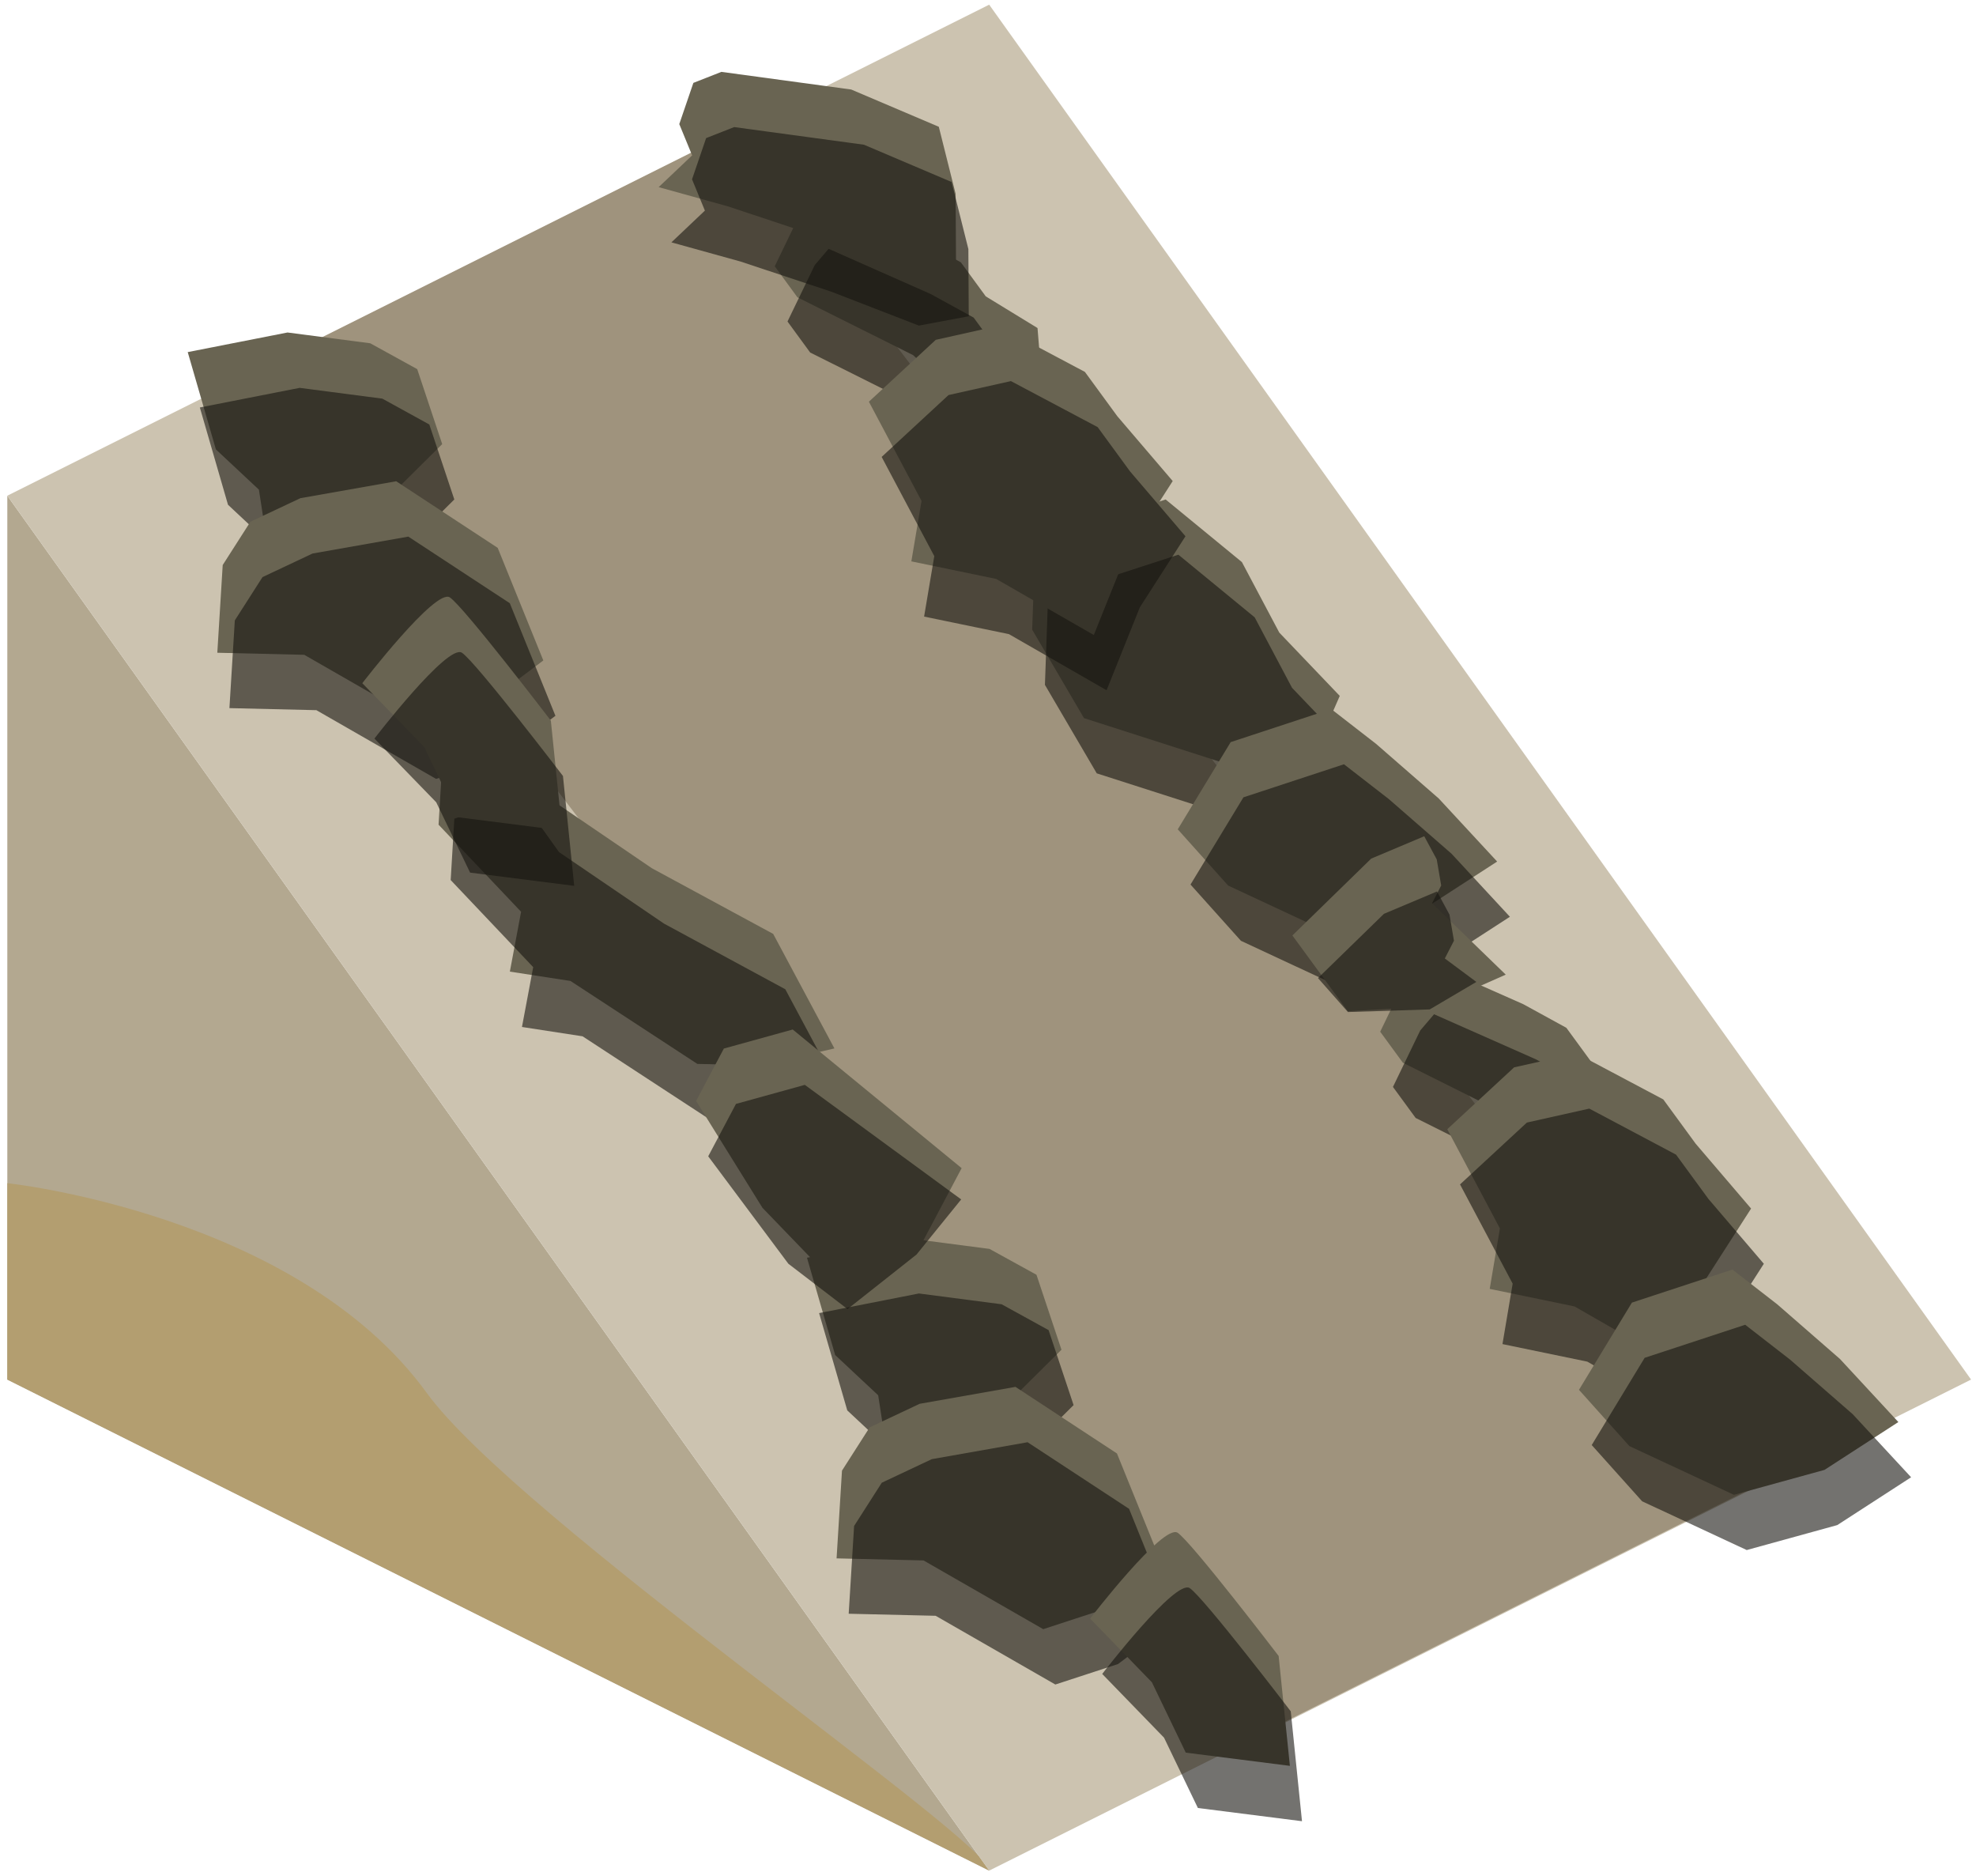 <?xml version="1.0" encoding="UTF-8" standalone="no"?><!DOCTYPE svg PUBLIC "-//W3C//DTD SVG 1.1//EN" "http://www.w3.org/Graphics/SVG/1.1/DTD/svg11.dtd"><svg width="100%" height="100%" viewBox="0 0 216 205" version="1.1" xmlns="http://www.w3.org/2000/svg" xmlns:xlink="http://www.w3.org/1999/xlink" xml:space="preserve" xmlns:serif="http://www.serif.com/" style="fill-rule:evenodd;clip-rule:evenodd;stroke-linejoin:round;stroke-miterlimit:1.414;"><g id="Sand_Ramp_LeftUp_high-angle3"><path d="M0.799,54.175l0,96.598l107.331,53.666l-107.331,-150.264Z" style="fill:#b3a890;"/><clipPath id="_clip1"><path d="M0.799,54.175l0,96.598l107.331,53.666l-107.331,-150.264Z"/></clipPath><g clip-path="url(#_clip1)"><path d="M0.799,129.307c0,0 31.637,3.353 45.851,22.925c9.912,13.65 61.555,48.96 61.48,52.207c-0.588,25.514 65.459,-90.508 107.331,-75.132c41.872,15.377 13.212,68.526 13.212,68.526l-160.009,19.072l-73.232,-47.349l5.367,-40.249Z" style="fill:#b39e70;"/></g><path d="M0.799,54.175l107.331,150.264l107.331,-53.666l-107.331,-150.263l-107.331,53.665Z" style="fill:#ccc3b0;"/><g><path d="M26.444,41.236l112.698,147.581l53.666,-26.833l-112.698,-147.581l-53.666,26.833Z" style="fill:#9f937d;"/><g><path d="M134.034,83.469l9.125,0.109l3.293,-7.523l-6.61,-6.918l-4.085,-7.704l-8.339,-6.845l-14.247,4.629l-0.342,9.597l5.664,9.668l15.541,4.987Z" style="fill:#696452;"/><path d="M135.428,89.503l9.126,0.11l3.292,-7.524l-6.61,-6.917l-4.085,-7.704l-8.339,-6.846l-14.246,4.63l-0.343,9.596l5.664,9.669l15.541,4.986Z" style="fill:#161510;fill-opacity:0.6;"/><path d="M87.169,32.493l12.645,6.319l7.08,6.561l3.393,0.041l4.211,0.05l-0.697,-4.808l-0.388,-4.805l-5.659,-3.462l-2.718,-3.716l-4.707,-2.58l-11.147,-4.934l-1.514,1.778l-2.979,6.165l2.48,3.391Z" style="fill:#696452;"/><path d="M88.563,38.528l12.645,6.319l7.08,6.561l3.393,0.04l4.211,0.051l-0.697,-4.809l-0.388,-4.805l-5.659,-3.462l-2.717,-3.715l-4.708,-2.58l-11.146,-4.934l-1.515,1.777l-2.979,6.166l2.48,3.391Z" style="fill:#161510;fill-opacity:0.6;"/><path d="M93.046,9.782l9.577,4.074l1.837,7.327l0.042,7.347l-5.454,1.019l-9.573,-3.707l-9.91,-3.291l-7.566,-2.099l3.66,-3.47l-1.405,-3.42l1.54,-4.504l3.065,-1.204l14.187,1.928" style="fill:#696452;"/><path d="M94.44,15.816l9.578,4.074l1.836,7.327l0.042,7.347l-5.453,1.02l-9.574,-3.707l-9.909,-3.291l-7.567,-2.099l3.661,-3.47l-1.406,-3.421l1.54,-4.503l3.065,-1.205l14.187,1.928" style="fill:#161510;fill-opacity:0.6;"/><path d="M122.136,45.489l6.055,7.085l-4.987,7.767l-3.637,9.061l-10.673,-6.132l-9.273,-1.918l1.114,-6.607l-5.754,-10.843l7.309,-6.761l6.822,-1.525l9.482,5.03l3.542,4.843Z" style="fill:#696452;"/><path d="M123.53,51.523l6.055,7.085l-4.987,7.767l-3.637,9.061l-10.672,-6.132l-9.274,-1.918l1.114,-6.606l-5.754,-10.844l7.309,-6.761l6.822,-1.525l9.482,5.031l3.542,4.842Z" style="fill:#161510;fill-opacity:0.6;"/><path d="M153.352,116.146l12.645,6.319l7.079,6.561l3.394,0.04l4.21,0.051l-0.697,-4.809l-0.388,-4.805l-5.658,-3.462l-2.718,-3.715l-4.708,-2.58l-11.146,-4.934l-1.514,1.777l-2.979,6.166l2.48,3.391Z" style="fill:#696452;"/><path d="M154.746,122.18l12.645,6.319l7.079,6.561l3.394,0.041l4.211,0.05l-0.697,-4.809l-0.388,-4.805l-5.659,-3.462l-2.718,-3.715l-4.707,-2.58l-11.147,-4.934l-1.514,1.778l-2.979,6.165l2.48,3.391Z" style="fill:#161510;fill-opacity:0.6;"/><path d="M185.359,124.998l6.055,7.085l-4.987,7.767l-3.637,9.061l-10.673,-6.132l-9.273,-1.918l1.114,-6.607l-5.754,-10.843l7.309,-6.761l6.822,-1.525l9.482,5.03l3.542,4.843Z" style="fill:#696452;"/><path d="M186.753,131.032l6.055,7.085l-4.987,7.767l-3.637,9.061l-10.672,-6.132l-9.274,-1.918l1.114,-6.606l-5.754,-10.844l7.309,-6.761l6.822,-1.525l9.482,5.031l3.542,4.842Z" style="fill:#161510;fill-opacity:0.6;"/><path d="M40.473,37.517l-9.043,-1.179l-10.909,2.143l3.078,10.633l4.703,4.4l1.045,6.782l7.307,2.034l5.823,-7.976l5.861,-5.818l-2.732,-8.193l-5.133,-2.826Z" style="fill:#696452;"/><path d="M41.797,43.568l-9.043,-1.18l-10.909,2.144l3.078,10.633l4.703,4.399l1.045,6.782l7.307,2.034l5.823,-7.975l5.861,-5.819l-2.732,-8.193l-5.133,-2.825Z" style="fill:#161510;fill-opacity:0.6;"/><path d="M43.311,52.596l11.093,7.279l4.987,12.305l-6.193,4.655l-6.854,2.239l-13.084,-7.51l-9.505,-0.225l0.59,-9.588l3.027,-4.73l5.465,-2.575l10.474,-1.85Z" style="fill:#696452;"/><path d="M44.635,58.646l11.093,7.279l4.987,12.305l-6.193,4.656l-6.854,2.239l-13.084,-7.511l-9.505,-0.224l0.59,-9.589l3.027,-4.73l5.465,-2.575l10.474,-1.85Z" style="fill:#161510;fill-opacity:0.6;"/><path d="M108.167,136.493l-9.043,-1.18l-10.91,2.144l3.078,10.633l4.704,4.399l1.044,6.782l7.308,2.034l5.822,-7.975l5.862,-5.819l-2.733,-8.193l-5.132,-2.825Z" style="fill:#696452;"/><path d="M109.491,142.543l-9.043,-1.18l-10.91,2.144l3.078,10.633l4.704,4.4l1.044,6.781l7.308,2.035l5.822,-7.976l5.862,-5.818l-2.733,-8.194l-5.132,-2.825Z" style="fill:#161510;fill-opacity:0.6;"/><path d="M111.004,151.571l11.093,7.279l4.988,12.305l-6.194,4.656l-6.854,2.239l-13.083,-7.511l-9.506,-0.224l0.591,-9.589l3.026,-4.73l5.465,-2.575l10.474,-1.85Z" style="fill:#696452;"/><path d="M112.328,157.621l11.093,7.279l4.988,12.306l-6.194,4.655l-6.854,2.239l-13.083,-7.511l-9.506,-0.224l0.591,-9.589l3.026,-4.73l5.465,-2.575l10.474,-1.85Z" style="fill:#161510;fill-opacity:0.6;"/><path d="M71.258,94.889l13.261,7.177l6.693,12.517l-8.022,1.855l-6.962,-0.164l-13.869,-9.066l-6.626,-1.02l1.229,-6.54l-9.021,-9.518l0.401,-6.704l3.857,-1.328l5.559,2.14l2.027,2.84l11.473,7.811" style="fill:#696452;"/><path d="M72.582,100.94l13.261,7.176l6.693,12.517l-8.022,1.855l-6.962,-0.164l-13.869,-9.066l-6.626,-1.02l1.229,-6.539l-9.021,-9.518l0.401,-6.705l3.857,-1.328l5.559,2.14l2.027,2.84l11.473,7.812" style="fill:#161510;fill-opacity:0.6;"/><path d="M49.177,65.291c1.554,1.056 11.037,13.464 11.037,13.464l1.229,12.009l-11.381,-1.446l-3.699,-7.686l-6.758,-6.965c0,0 8.018,-10.432 9.572,-9.376Z" style="fill:#696452;"/><path d="M50.501,71.341c1.554,1.056 11.037,13.464 11.037,13.464l1.229,12.009l-11.381,-1.446l-3.699,-7.685l-6.758,-6.965c0,0 8.018,-10.433 9.572,-9.377Z" style="fill:#161510;fill-opacity:0.6;"/><path d="M128.734,167.517c1.554,1.056 11.037,13.464 11.037,13.464l1.229,12.009l-11.381,-1.446l-3.7,-7.685l-6.757,-6.965c0,0 8.018,-10.433 9.572,-9.377Z" style="fill:#696452;"/><path d="M130.058,173.567c1.554,1.056 11.037,13.464 11.037,13.464l1.229,12.009l-11.381,-1.445l-3.7,-7.686l-6.757,-6.965c0,0 8.018,-10.433 9.572,-9.377Z" style="fill:#161510;fill-opacity:0.6;"/><path d="M145.517,77.491l-10.989,3.615l-5.785,9.531l5.511,6.148l11.432,5.328l9.899,-2.728l8.071,-5.226l-6.388,-6.897l-6.848,-5.966l-4.903,-3.805" style="fill:#696452;"/><path d="M146.911,83.526l-10.989,3.614l-5.785,9.532l5.511,6.148l11.432,5.328l9.899,-2.728l8.071,-5.227l-6.387,-6.896l-6.849,-5.967l-4.903,-3.804" style="fill:#161510;fill-opacity:0.6;"/><path d="M189.375,138.748l-10.989,3.614l-5.786,9.531l5.511,6.149l11.432,5.327l9.899,-2.727l8.071,-5.227l-6.387,-6.896l-6.849,-5.967l-4.902,-3.804" style="fill:#696452;"/><path d="M190.769,144.782l-10.989,3.614l-5.786,9.532l5.511,6.148l11.433,5.328l9.898,-2.728l8.071,-5.227l-6.387,-6.896l-6.849,-5.966l-4.902,-3.805" style="fill:#161510;fill-opacity:0.6;"/><path d="M155.686,91.393l-5.797,2.443l-8.615,8.4l6.057,8.28l9.448,-0.542l7.817,-3.456l-8.055,-7.802l0.999,-1.94l-0.488,-2.854l-1.366,-2.529Z" style="fill:#696452;"/><path d="M157.08,97.428l-5.797,2.442l-7.21,7.024l3.276,3.711l8.938,-0.287l5.096,-3.005l-3.448,-2.563l0.999,-1.939l-0.488,-2.855l-1.366,-2.528Z" style="fill:#161510;fill-opacity:0.6;"/><path d="M86.652,112.514l-7.526,2.082l-3.034,5.726l7.257,11.683l9.503,9.851l7.024,-4.294l5.242,-9.895l-18.466,-15.153Z" style="fill:#696452;"/><path d="M87.976,118.564l-7.526,2.082l-3.034,5.726l8.762,11.743l6.467,4.954l6.225,-4.92l1.316,-1.04l4.883,-6.025l-17.093,-12.52Z" style="fill:#161510;fill-opacity:0.6;"/></g></g></g></svg>